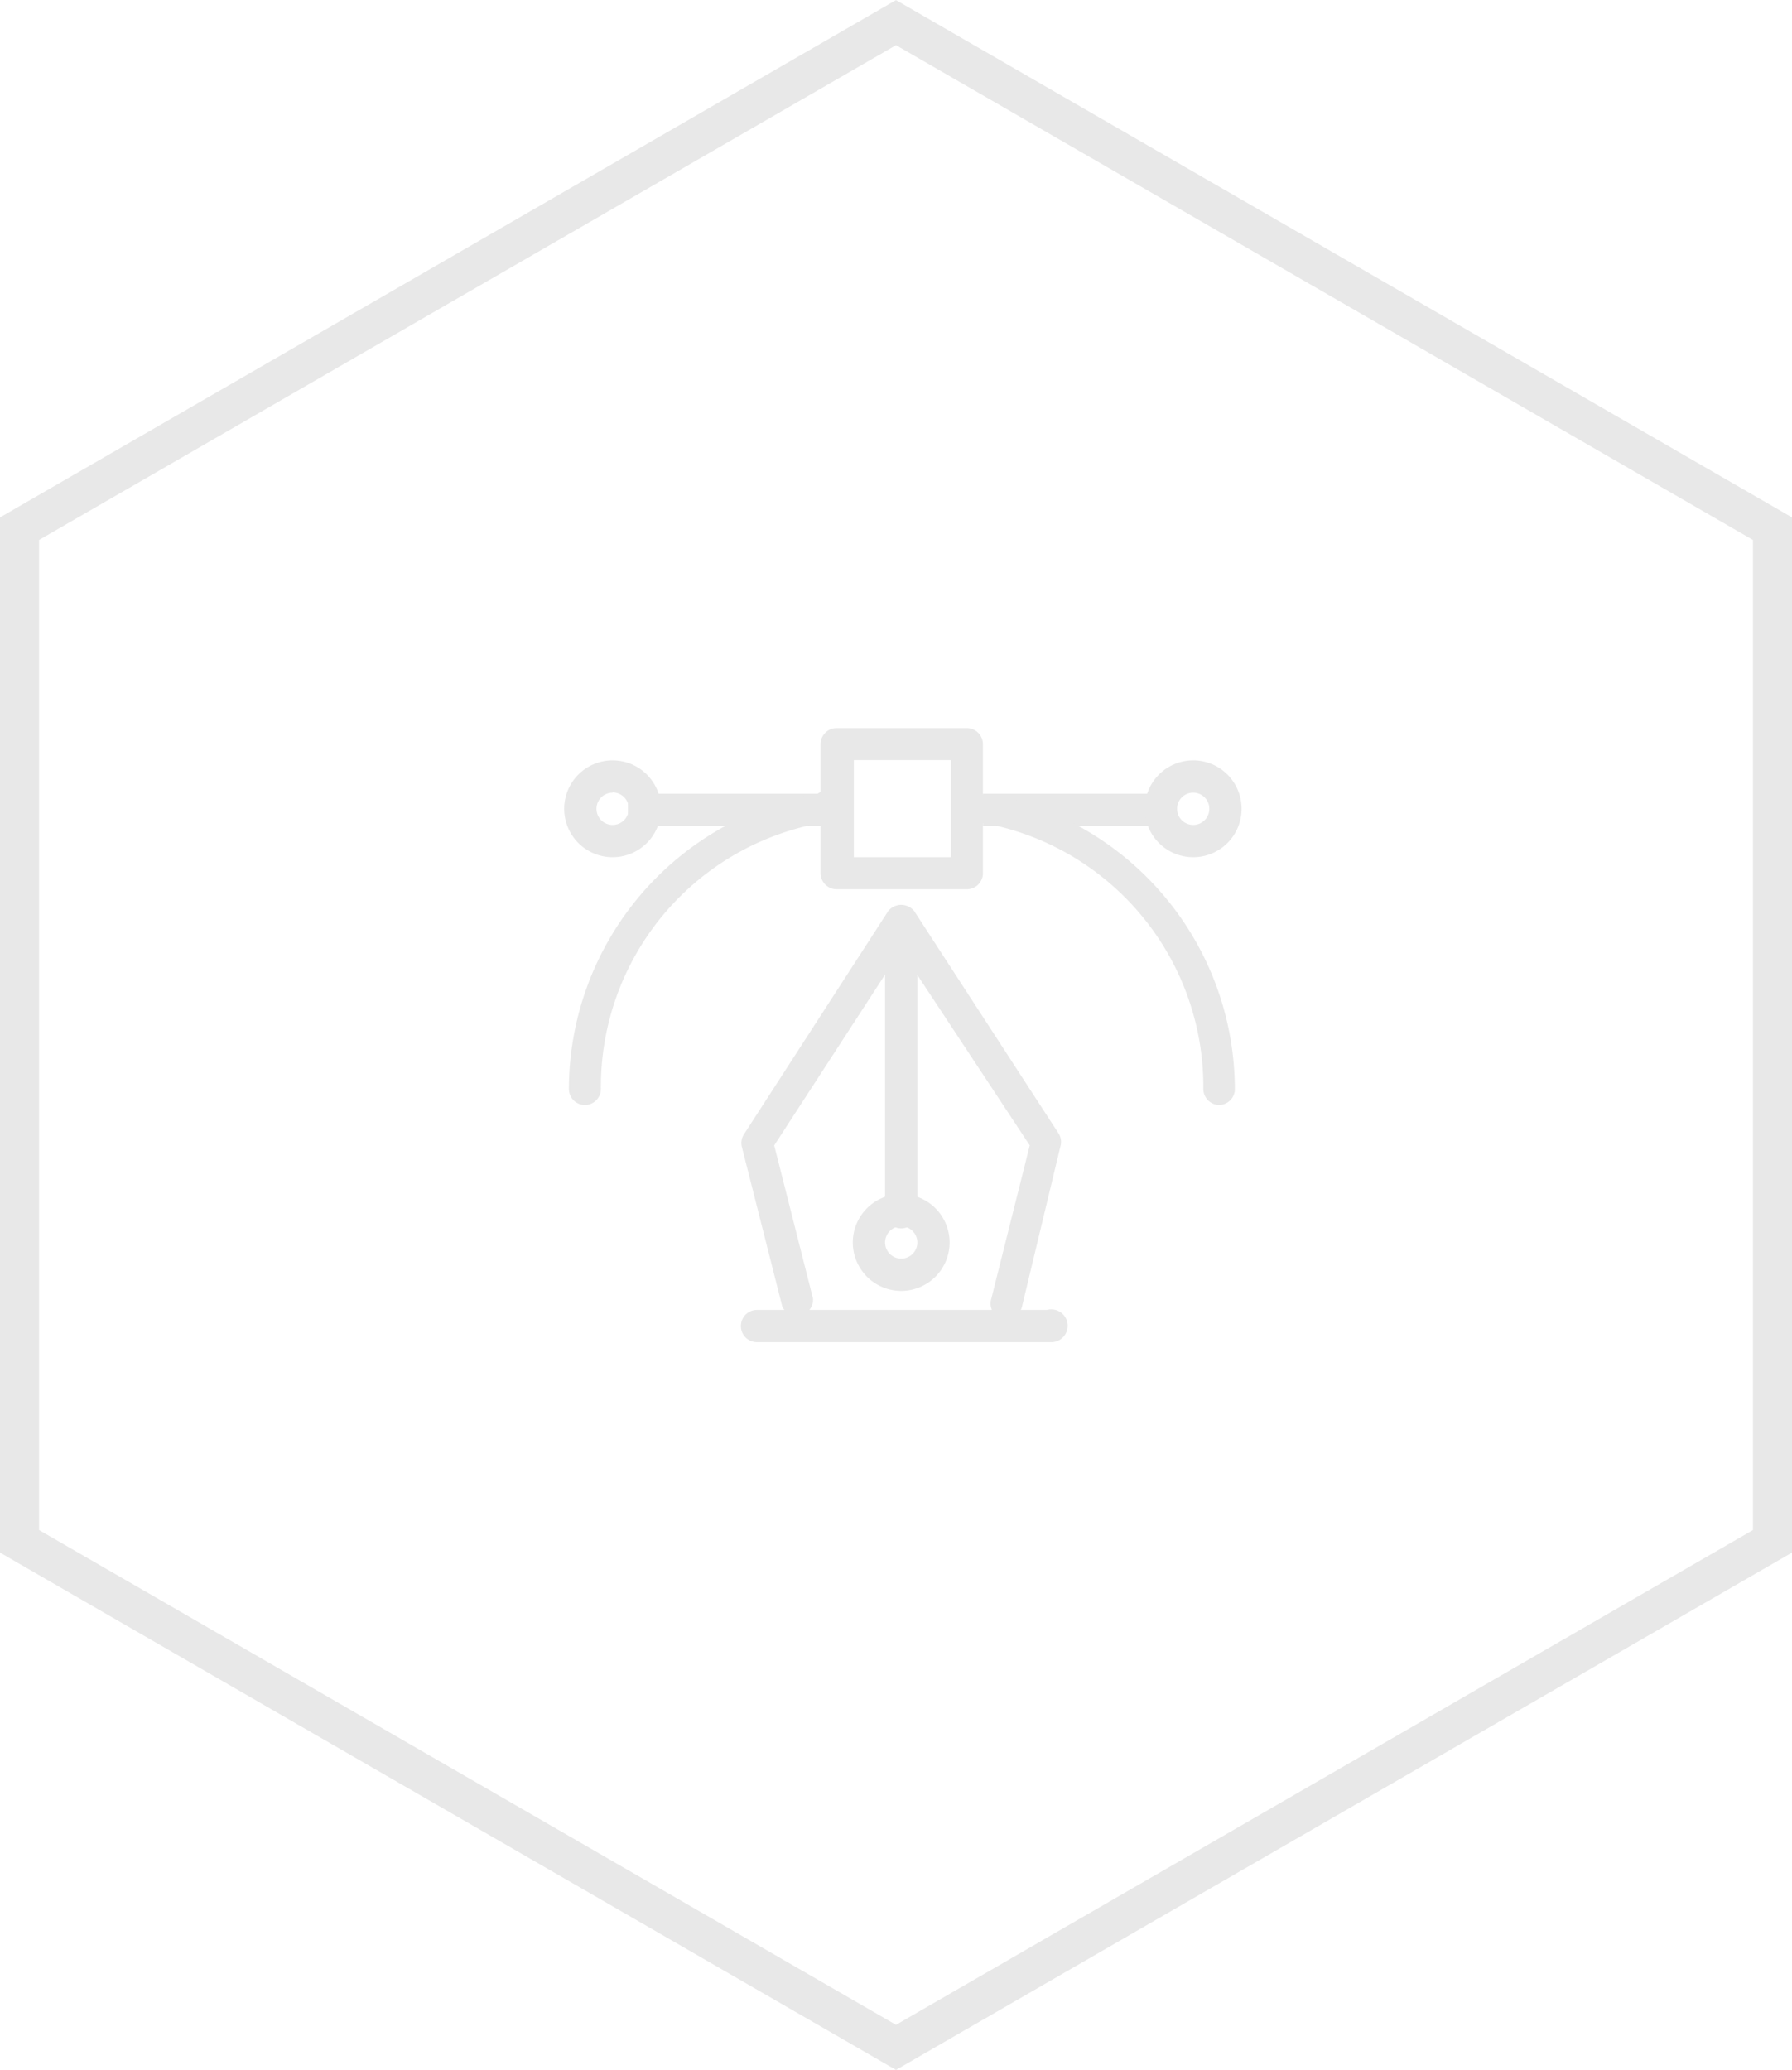 <svg xmlns="http://www.w3.org/2000/svg" viewBox="0 0 68.86 79.51"><defs><style>.cls-1{fill:none;stroke:#e8e8e8;stroke-miterlimit:10;stroke-width:1.5px;}.cls-2{fill:#e8e8e8;}</style></defs><title>web-develop</title><g id="Layer_2" data-name="Layer 2"><g id="Layer_1-2" data-name="Layer 1"><g id="Layer_2-2" data-name="Layer 2"><g id="Layer_1-2-2" data-name="Layer 1-2"><polygon class="cls-1" points="68.11 59.21 34.43 78.65 0.75 59.21 0.75 20.31 34.43 0.87 68.11 20.31 68.11 59.21"/><g id="Layer_2-2-2" data-name="Layer 2-2"><g id="Layer_1-2-2-2" data-name="Layer 1-2-2"><path class="cls-2" d="M37.15,34.16h-5a.62.62,0,0,1-.62-.62h0V28.59a.62.62,0,0,1,.62-.62h5a.62.62,0,0,1,.62.62h0v5A.62.62,0,0,1,37.15,34.16Zm-4.34-1.23h3.73V29.2H32.81Z"/><path class="cls-2" d="M24.13,30.49h7.44v1.24H24.13Z"/><path class="cls-2" d="M37.77,30.49h7.46v1.24H37.77Z"/><path class="cls-2" d="M45.85,32.93a1.86,1.86,0,1,1,1.86-1.86h0a1.86,1.86,0,0,1-1.86,1.86Zm0-2.48a.62.62,0,1,0,.62.62.62.62,0,0,0-.62-.62Z"/><path class="cls-2" d="M23.54,32.93a1.86,1.86,0,1,1,1.86-1.86h0a1.86,1.86,0,0,1-1.86,1.86Zm0-2.48a.62.62,0,1,0,.62.62h0A.62.62,0,0,0,23.54,30.44Z"/><path class="cls-2" d="M46.86,42.45a.62.62,0,0,1-.62-.62h0A10.3,10.3,0,0,0,37.69,31.6a.62.62,0,0,1,.2-1.11,11.54,11.54,0,0,1,9.56,11.4A.62.62,0,0,1,46.86,42.45Z"/><path class="cls-2" d="M22.48,42.45a.62.62,0,0,1-.62-.62h0a11.54,11.54,0,0,1,9.56-11.34.62.62,0,1,1,.21,1.11,10.3,10.3,0,0,0-8.54,10.22.62.62,0,0,1-.61.63Z"/><path class="cls-2" d="M38.7,50.67h-.16a.61.61,0,0,1-.46-.73h0L39.57,44l-4.95-7.5L29.75,44l1.49,5.88a.62.62,0,0,1-1.18.31l-1.55-6.12a.61.61,0,0,1,.08-.5L34.13,35a.64.64,0,0,1,1,0l5.54,8.53a.6.6,0,0,1,.08.5L39.27,50.2A.62.62,0,0,1,38.7,50.67Z"/><path class="cls-2" d="M34.63,47.19a.62.62,0,0,1-.62-.62h0V36.64a.62.62,0,0,1,1.24,0h0v9.92A.62.62,0,0,1,34.63,47.19Z"/><path class="cls-2" d="M34.63,49.59a1.86,1.86,0,1,1,1.86-1.86h0a1.86,1.86,0,0,1-1.86,1.86Zm0-2.48a.62.62,0,1,0,.62.62.62.62,0,0,0-.62-.62Z"/><path class="cls-2" d="M40.25,51.56H29.09a.62.62,0,0,1,0-1.24H40.24a.63.63,0,1,1,.17,1.24h-.16Z"/></g></g></g></g></g></g></svg>
